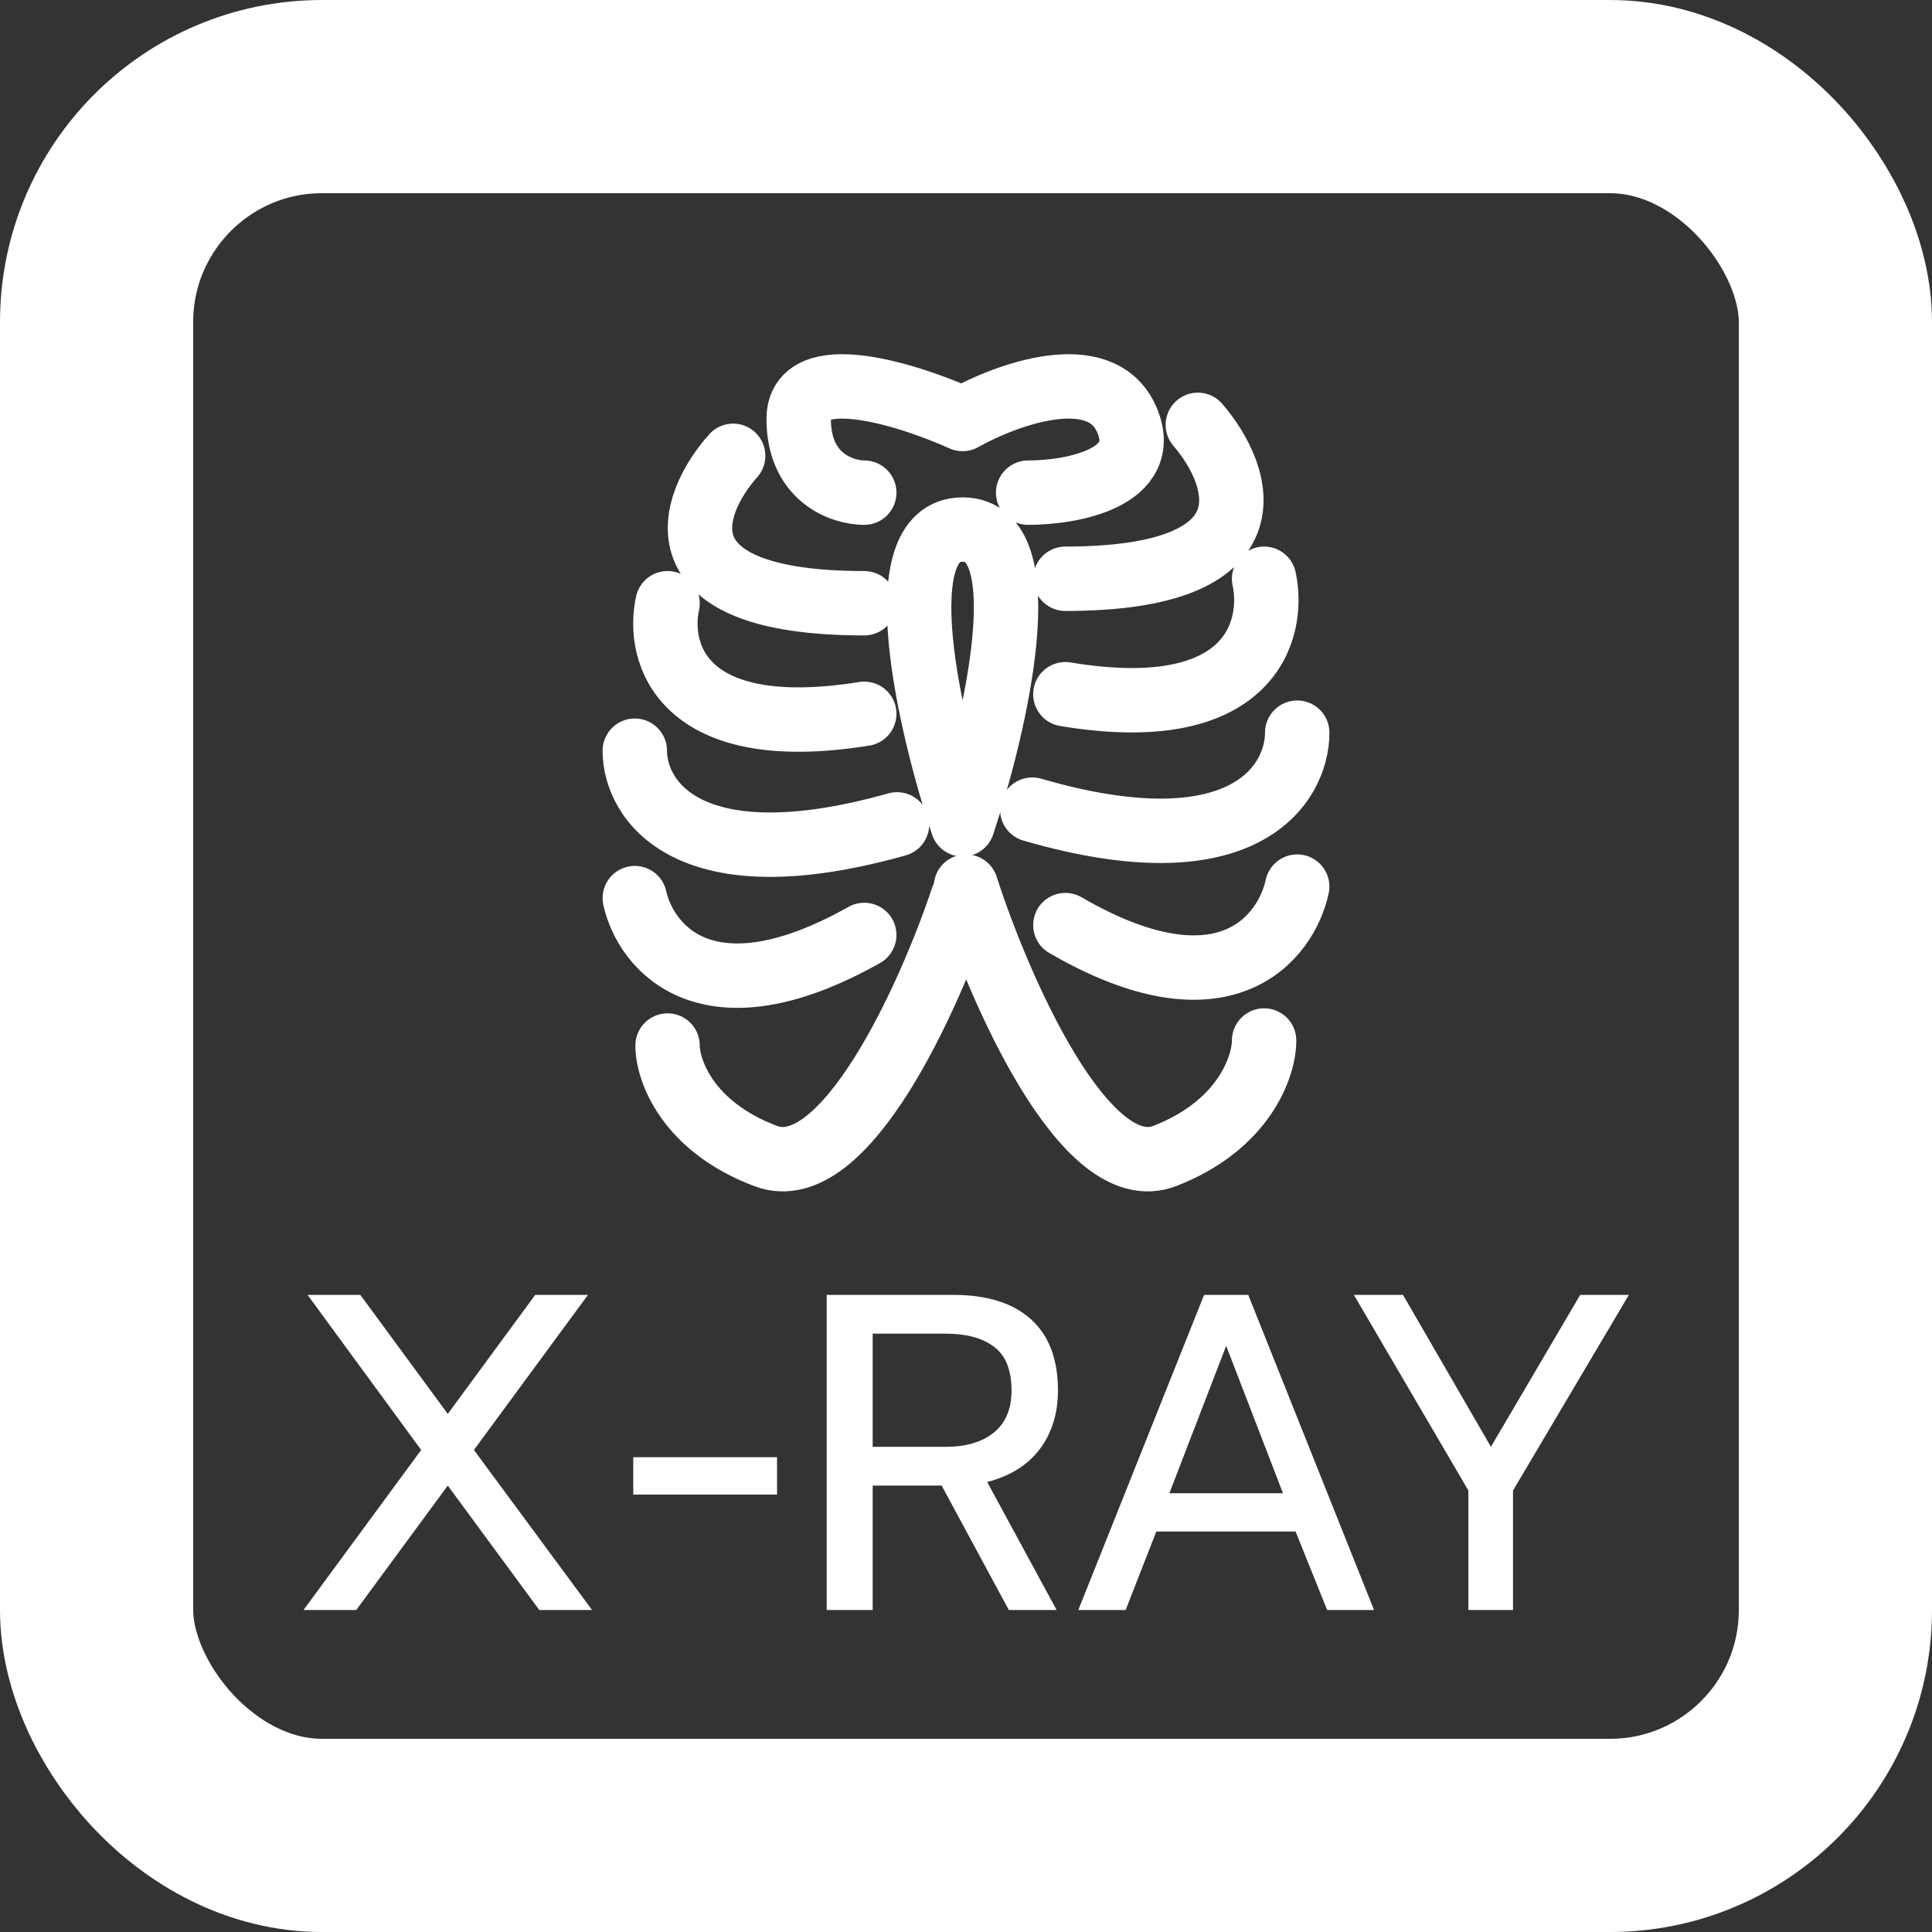 <svg width="30" height="30" viewBox="0 0 30 30" fill="none" xmlns="http://www.w3.org/2000/svg">
<rect x="0" y="0" width="30" height="30" fill="#333333" stroke="none"/>
<path d="M13.42 7.65C13.081 7.65 12.402 7.421 12.402 6.506C12.402 5.59 14.099 6.124 14.947 6.506C15.626 6.124 17.085 5.59 17.492 6.506C17.899 7.421 16.644 7.65 15.965 7.65M11.384 7.078C10.706 7.841 10.162 9.367 13.42 9.367M10.366 9.367C10.197 10.13 10.57 11.542 13.42 11.084M9.857 11.657C9.857 12.42 10.672 13.717 13.929 12.801M9.857 13.946C10.027 14.709 10.977 15.892 13.42 14.518M14.947 13.946C14.438 15.472 13.115 18.41 11.893 17.952C10.672 17.494 10.366 16.617 10.366 16.235M14.947 12.801C14.438 11.275 13.725 8.223 14.947 8.223C16.169 8.223 15.456 11.275 14.947 12.801Z" stroke="white" stroke-linecap="round" stroke-linejoin="round"/>
<path d="M18.6 6.597C19.286 7.394 19.834 8.987 16.543 8.987M19.629 8.987C19.8 9.784 19.423 11.258 16.543 10.78M20.143 11.377C20.143 12.174 19.32 13.528 16.029 12.572M20.143 13.767C19.971 14.564 19.012 15.799 16.543 14.365M15 13.767C15.514 15.361 16.852 18.428 18.086 17.95C19.32 17.472 19.629 16.556 19.629 16.157" stroke="white" stroke-linecap="round" stroke-linejoin="round"/>
<rect x="1.5" y="1.5" width="27" height="27" rx="3.5" stroke="white" stroke-width="3"/>
<path d="M6.54 22.515L4.776 20.107H5.595L6.953 21.955L8.311 20.107H9.13L7.359 22.515L9.193 25H8.374L6.953 23.068L5.532 25H4.713L6.54 22.515ZM9.833 22.627H12.066V23.208H9.833V22.627ZM12.837 20.107H14.804C15.326 20.107 15.728 20.233 16.008 20.485C16.288 20.737 16.428 21.106 16.428 21.591C16.428 21.95 16.332 22.256 16.141 22.508C15.95 22.755 15.679 22.923 15.329 23.012L16.407 25H15.665L14.622 23.068H13.551V25H12.837V20.107ZM14.685 22.466C14.998 22.466 15.245 22.394 15.427 22.249C15.614 22.1 15.707 21.88 15.707 21.591C15.707 21.274 15.616 21.047 15.434 20.912C15.257 20.777 15.007 20.709 14.685 20.709H13.551V22.466H14.685ZM18.697 20.107H19.383L21.336 25H20.608L20.118 23.782H17.955L17.479 25H16.744L18.697 20.107ZM19.922 23.187L19.04 20.898L18.158 23.187H19.922ZM22.801 23.145L21.023 20.107H21.786L23.151 22.466L24.537 20.107H25.293L23.494 23.145V25H22.801V23.145Z" fill="white"/>
</svg>
